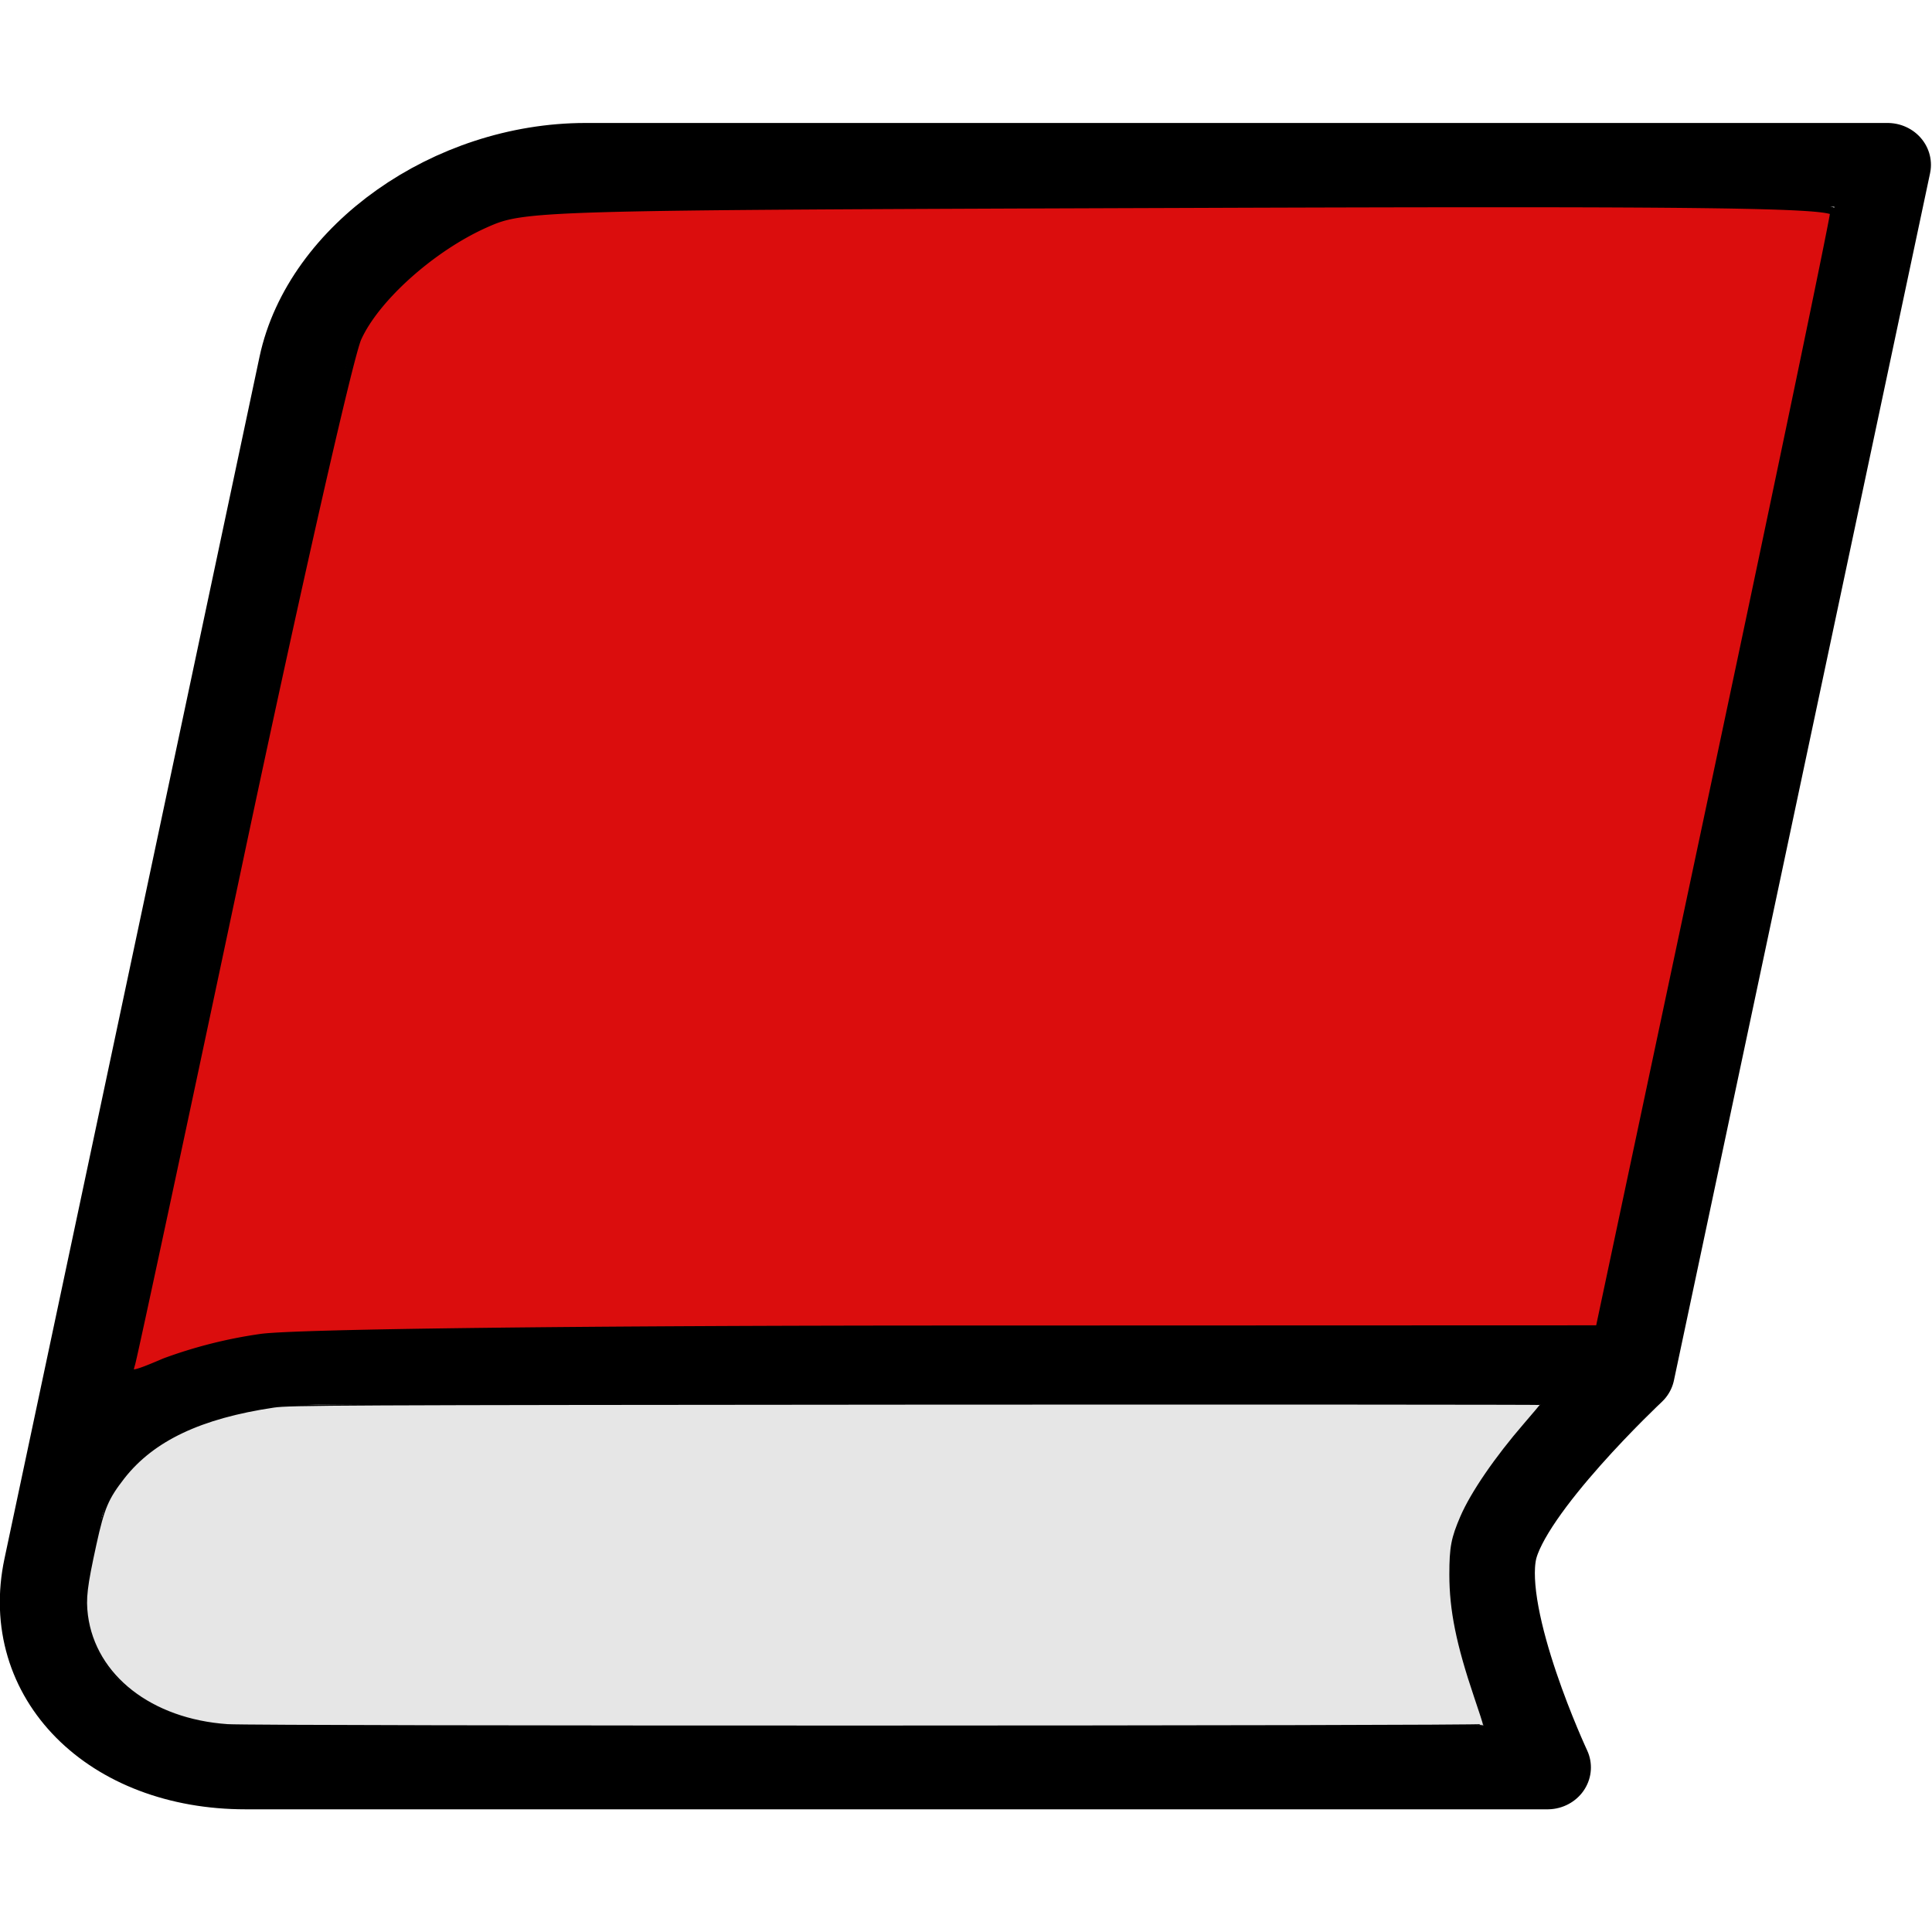<svg width="16" height="16" fill="none" stroke="#000" stroke-linecap="round" stroke-linejoin="round" stroke-width="2" viewBox="0 0 18.311 15.98" xmlns="http://www.w3.org/2000/svg"><path d="M.56 15.271c.244-1.38 1.46-1.9 2.842-1.9h13.5" stroke-width=".8" transform="scale(.914 .882)"/><path d="M6.073.45h13.5l-2.656 12.972s-1.292 1.254-1.43 1.926c-.152.745.56 2.323.56 2.323h-13.5c-1.381 0-2.303-.963-2.06-2.152L3.132 2.603C3.376 1.414 4.692.45 6.073.45z" stroke-width=".9" transform="scale(.914 .882)"/><path d="M2.156 15.182c-.722-.05-1.254-.465-1.329-1.038-.02-.16-.008-.268.081-.675.075-.342.114-.432.265-.626.28-.358.73-.571 1.422-.674.145-.022.596-.024 6.083-.028 3.26-.002 5.927 0 5.927.003s-.07.087-.155.185c-.277.32-.505.653-.603.88-.087.202-.104.29-.104.548 0 .338.065.659.234 1.159.047.137.085.256.085.265 0 .018-11.643.02-11.906.001z" fill="#e6e6e6" stroke-linejoin="bevel" stroke-width=".013"/><path d="M1.246 11.76c.022-.074.482-2.221 1.022-4.772.54-2.55 1.045-4.778 1.123-4.95.172-.38.704-.855 1.208-1.08.37-.165.435-.167 6.577-.188 4.997-.018 6.204-.003 6.205.078 0 .055-.5 2.458-1.112 5.341l-1.112 5.242-6.062.002c-3.59 0-6.29.033-6.62.079a4.429 4.429 0 0 0-.913.23c-.327.14-.354.14-.316.018z" fill="#db0d0d" stroke-linejoin="bevel" stroke-width=".071"/></svg>